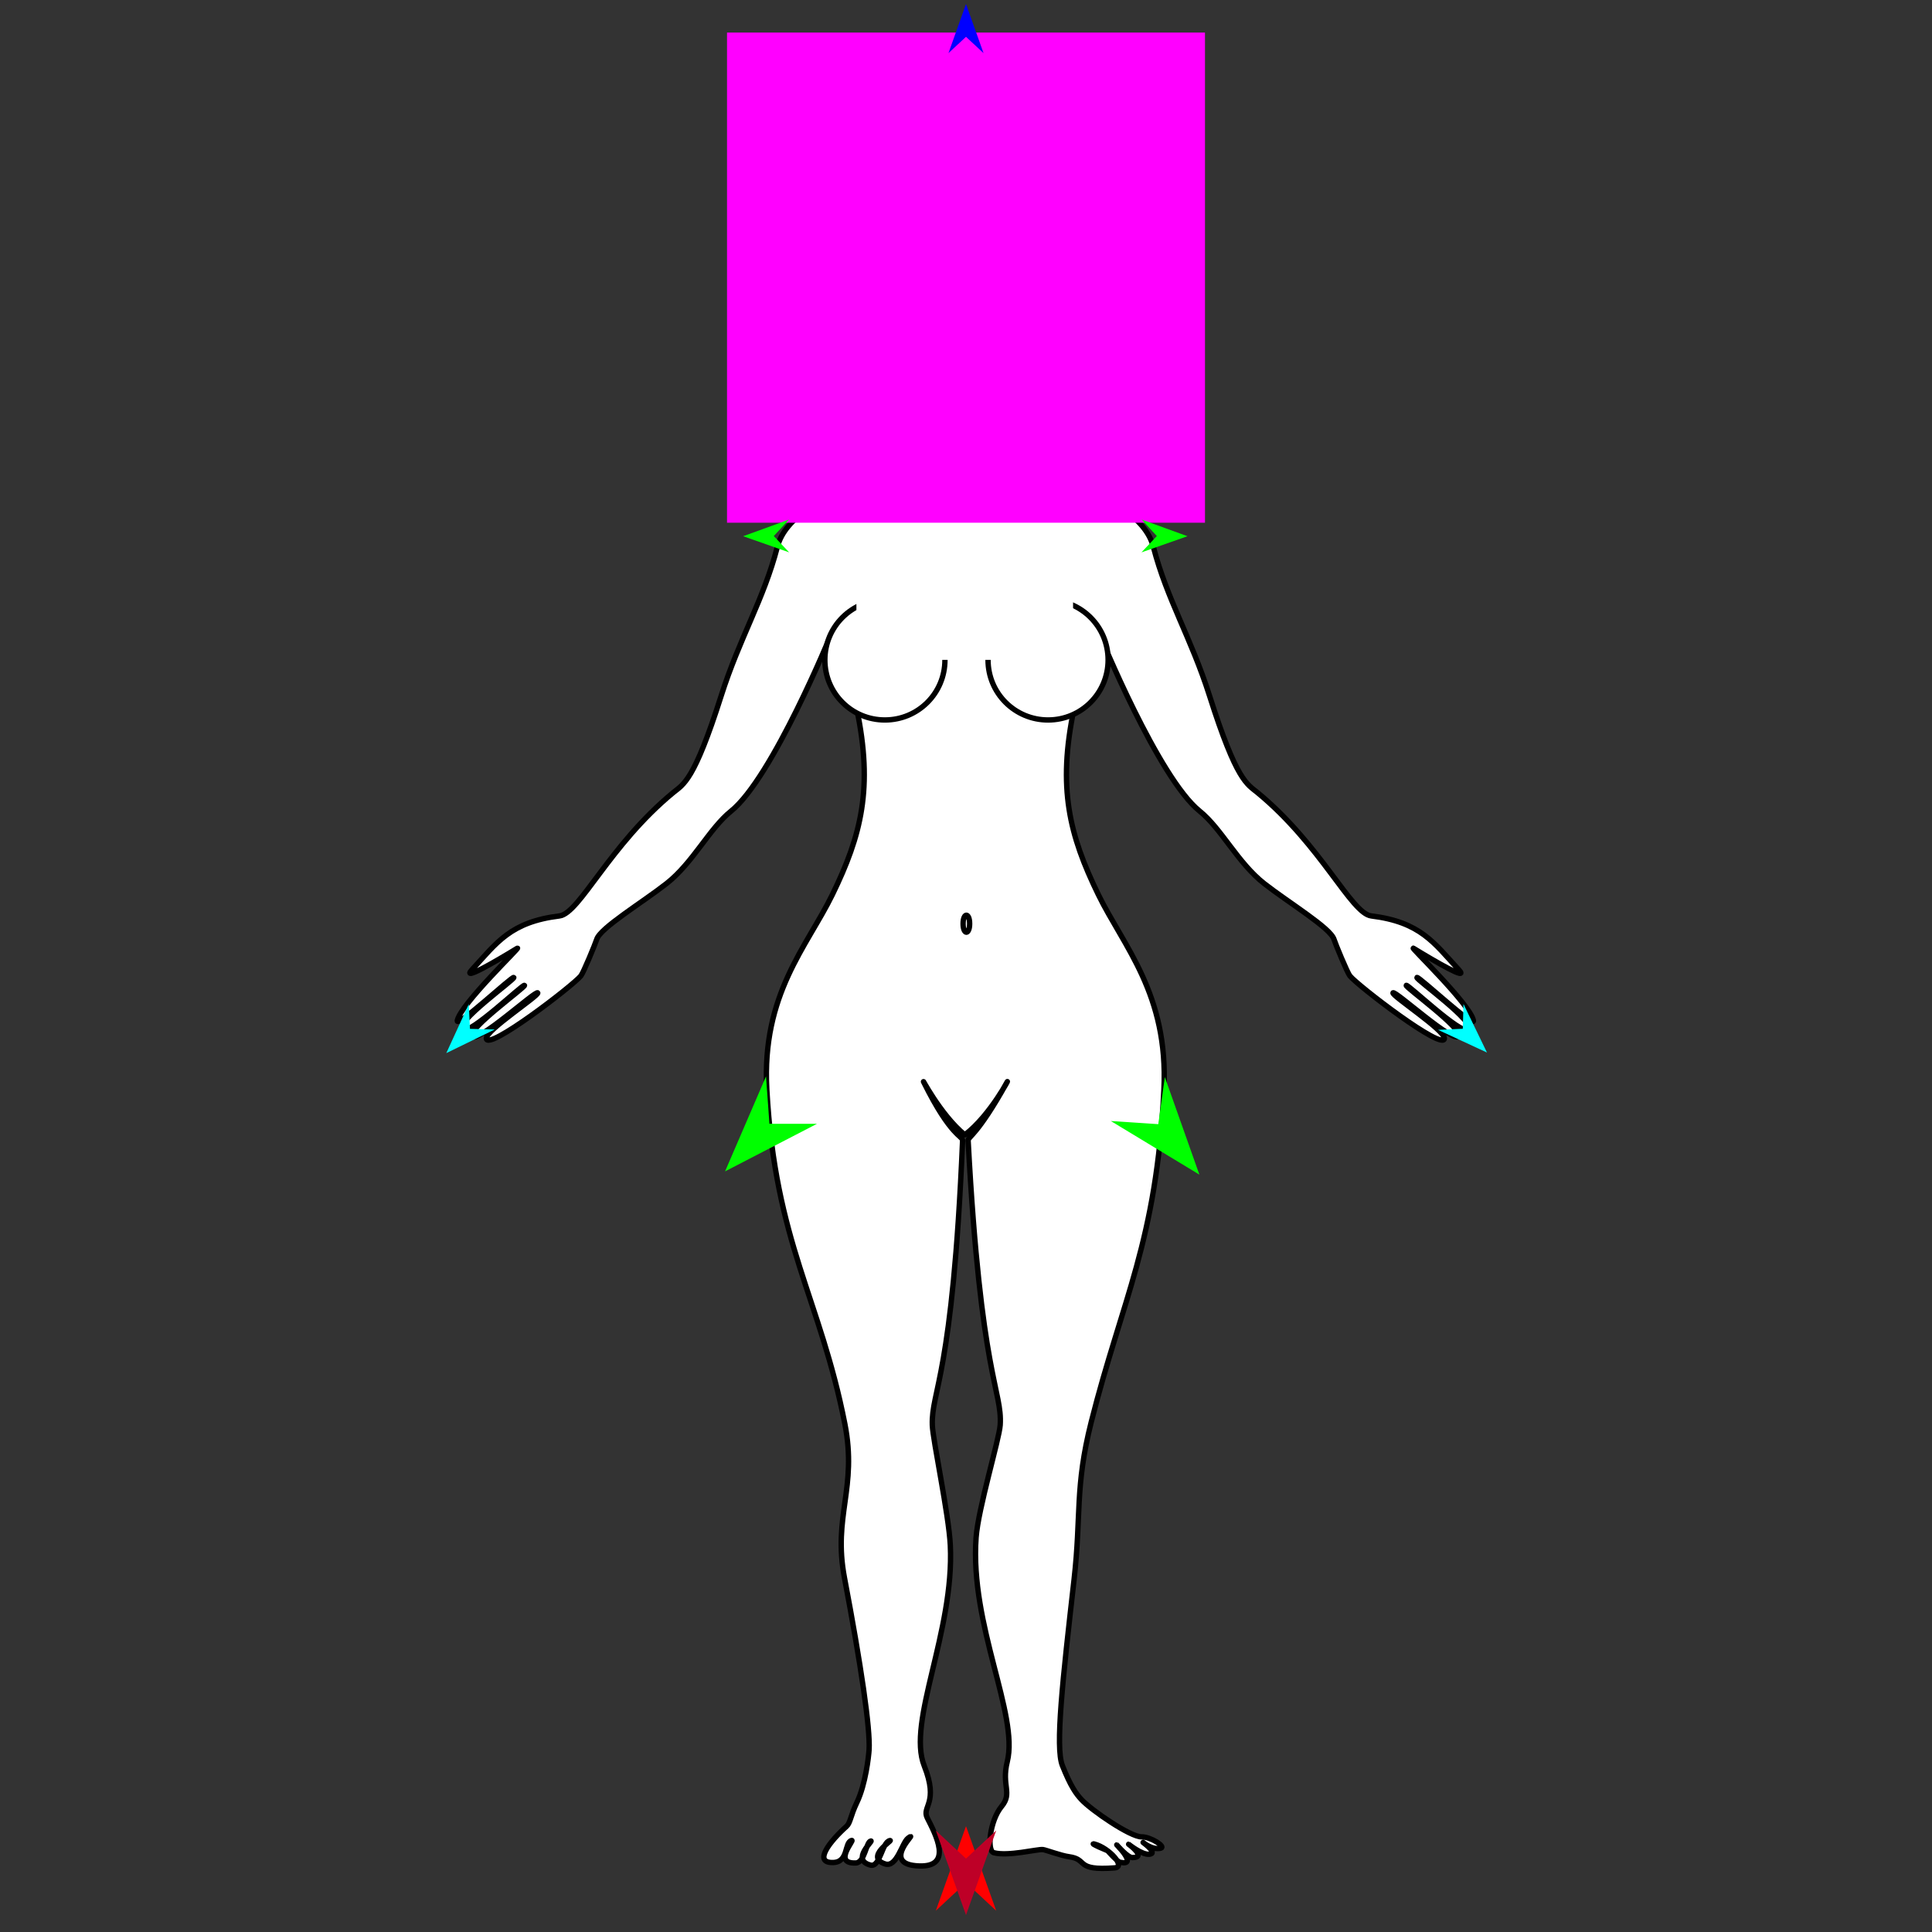 <?xml version="1.0" encoding="utf-8"?>
<!-- Generator: Moho 13.5.1 build 20210623 -->
<!DOCTYPE svg PUBLIC "-//W3C//DTD SVG 1.1//EN" "http://www.w3.org/Graphics/SVG/1.1/DTD/svg11.dtd">
<svg version="1.1" id="Frame_0" xmlns="http://www.w3.org/2000/svg" xmlns:xlink="http://www.w3.org/1999/xlink" width="720px" height="720px">
<rect width="100%" height="100%" fill="#333333" stroke="none"/>
<g id="woman">
<g id="hair">
<path id="S1" fill="#000000" fill-rule="evenodd" stroke="#ffffff" stroke-width="2" stroke-linejoin="round" d="M 336.600 74.332 C 345.698 68.639 372.172 68.717 381.318 74.332 C 409.561 91.673 411.358 163.061 425.109 205.296 C 380.133 238.543 341.688 240.755 294.891 209.461 C 307.136 168.840 307.829 92.337 336.600 74.332 Z"/>
</g>
<g id="woman">
<path fill="#ffffff" fill-rule="evenodd" stroke="#000000" stroke-width="2" stroke-linecap="round" stroke-linejoin="round" d="M 359.956 81.246 C 338.348 81.715 331.657 102.298 331.816 113.001 C 332.010 126.002 344.975 139.880 346.183 140.693 C 349.130 142.673 347.609 155.403 346.997 162.080 C 345.686 176.379 295.567 181.197 289.687 203.853 C 284.619 223.380 275.621 237.736 268.751 259.345 C 258.611 291.248 254.754 292.192 250.879 295.384 C 227.069 315.003 216.018 340.411 208.483 341.344 C 190.173 343.610 185.190 351.289 175.899 361.370 C 171.733 365.890 184.873 358.233 192.756 353.401 C 194.716 352.200 171.571 374.273 170.414 380.364 C 169.830 383.442 190.913 363.709 191.468 364.284 C 192.040 364.877 168.982 381.266 172.303 383.790 C 174.984 385.827 194.992 366.584 195.460 367.221 C 195.907 367.830 174.136 383.486 175.942 386.145 C 177.890 389.012 199.818 368.846 200.403 370.010 C 200.913 371.027 181.099 383.950 181.233 386.974 C 181.454 391.964 213.660 367.222 216.470 363.673 C 217.457 362.426 221.852 351.743 222.384 350.053 C 223.732 345.771 239.309 336.395 248.403 329.267 C 258.231 321.563 264.349 308.781 272.403 302.315 C 287.889 289.883 309.718 236.386 309.721 236.379 C 309.722 236.382 316.461 250.739 319.269 264.114 C 325.463 293.612 321.015 311.235 310.200 333.413 C 300.798 352.692 283.817 370.527 285.766 405.992 C 288.918 463.355 305.652 483.762 314.857 530.663 C 319.563 554.644 310.333 564.958 314.714 588.039 C 320.890 620.578 324.369 644.272 323.879 652.117 C 323.727 654.557 322.580 664.985 319.335 671.734 C 316.900 676.798 316.948 679.315 315.443 680.658 C 309.380 686.068 302.859 694.302 310.456 694.110 C 316.387 693.961 314.560 686.551 317.404 685.881 C 318.579 685.604 310.217 694.631 318.939 694.273 C 322.331 694.134 322.783 686.345 324.543 686.077 C 325.610 685.914 316.961 693.112 324.412 695.068 C 328.048 696.023 328.702 686.318 331.701 685.914 C 332.762 685.771 322.202 692.154 329.867 694.637 C 334.254 696.057 336.154 686.707 338.411 685.026 C 343.276 681.403 327.114 694.895 342.612 695.390 C 355.225 695.794 348.652 683.607 345.563 677.472 C 343.420 673.217 349.983 672.040 344.441 658.104 C 337.886 641.621 355.702 608.098 354.153 575.895 C 353.600 564.415 347.619 536.579 347.445 531.079 C 347.036 518.142 355.019 513.333 358.726 425.084 C 358.803 423.243 354.454 423.862 344.350 403.488 C 342.801 400.364 350.273 415.340 359.560 422.928 C 369.286 415.512 376.886 400.410 375.174 403.488 C 364.122 423.364 360.717 423.570 360.798 425.084 C 365.508 513.346 373.564 518.153 372.743 531.079 C 372.414 536.270 364.554 562.125 363.765 572.960 C 361.378 605.715 379.741 638.946 375.385 656.483 C 373.142 665.508 377.422 668.179 373.281 673.181 C 368.849 678.534 367.715 689.719 370.344 690.446 C 375.581 691.894 386.682 689.059 388.649 689.279 C 389.735 689.400 395.355 691.539 398.412 691.950 C 405.731 692.934 400.320 697.240 415.388 696.102 C 419.679 695.778 413.462 688.723 407.914 687.236 C 405.476 686.582 412.922 689.848 412.923 689.848 C 412.923 689.848 416.424 693.780 417.278 693.978 C 424.264 695.602 416.186 687.527 416.185 687.527 C 416.186 687.527 420.179 692.250 421.986 692.262 C 427.536 692.298 420.607 687.287 420.607 687.287 C 420.608 687.287 425.479 691.259 428.281 691.032 C 431.738 690.753 425.997 686.630 425.997 686.630 C 425.997 686.630 429.347 689.545 432.551 688.779 C 434.651 688.276 428.844 684.493 425.445 684.545 C 421.243 684.609 406.696 674.605 403.020 670.646 C 400.993 668.464 399.005 665.715 395.910 657.957 C 393.210 651.188 395.989 626.314 400.268 588.703 C 403.002 564.680 400.505 554.386 406.659 529.999 C 418.253 484.049 430.999 462.887 433.758 405.992 C 435.479 370.516 418.726 352.692 409.324 333.413 C 398.509 311.235 394.061 293.612 400.255 264.114 C 403.063 250.739 409.802 236.382 409.803 236.379 C 409.806 236.386 431.635 289.883 447.121 302.315 C 455.175 308.781 461.293 321.563 471.121 329.267 C 480.215 336.395 495.793 345.771 497.140 350.053 C 497.672 351.743 502.067 362.426 503.055 363.673 C 505.864 367.222 538.070 391.964 538.291 386.974 C 538.425 383.950 518.611 371.027 519.122 370.010 C 519.706 368.846 541.635 389.012 543.582 386.145 C 545.388 383.486 523.617 367.830 524.064 367.221 C 524.532 366.584 544.540 385.827 547.221 383.790 C 550.542 381.266 527.484 364.877 528.057 364.284 C 528.611 363.709 549.694 383.442 549.110 380.364 C 547.953 374.273 524.808 352.200 526.768 353.401 C 534.651 358.233 547.791 365.890 543.625 361.370 C 534.334 351.289 529.351 343.610 511.042 341.344 C 503.506 340.411 492.455 315.003 468.645 295.384 C 464.770 292.192 460.914 291.248 450.773 259.345 C 443.904 237.736 434.905 223.380 429.837 203.853 C 423.957 181.197 373.838 176.379 372.527 162.080 C 371.915 155.403 370.438 142.737 373.341 140.693 C 374.610 139.799 386.857 128.420 387.376 110.535 C 387.647 101.204 381.843 80.772 359.956 81.246 Z"/>
<path fill="#ffffff" fill-rule="evenodd" stroke="#000000" stroke-width="2" stroke-linecap="round" stroke-linejoin="round" d="M 329.778 223.563 C 342.161 223.563 352.152 233.553 352.152 245.937 C 352.152 258.320 342.161 268.310 329.778 268.310 C 317.394 268.310 307.404 258.320 307.404 245.937 C 307.404 233.553 317.394 223.563 329.778 223.563 Z"/>
<path fill="#ffffff" fill-rule="evenodd" stroke="#000000" stroke-width="2" stroke-linecap="round" stroke-linejoin="round" d="M 390.585 223.564 C 378.202 223.564 368.212 233.553 368.212 245.937 C 368.212 258.320 378.202 268.311 390.585 268.311 C 402.969 268.311 412.960 258.321 412.960 245.937 C 412.959 233.553 402.969 223.564 390.585 223.564 Z"/>
<path fill="#ffffff" fill-rule="evenodd" stroke="none" d="M 319.160 210.286 C 319.168 210.286 399.893 210.286 399.901 210.286 C 399.901 210.290 399.901 245.920 399.901 245.923 C 399.893 245.923 319.168 245.923 319.160 245.923 C 319.160 245.920 319.160 210.290 319.160 210.286 Z"/>
<path fill="none" stroke="#000000" stroke-width="2" stroke-linecap="round" stroke-linejoin="round" d="M 358.914 344.242 C 358.914 341.973 359.624 341.065 360.136 341.065 C 360.648 341.065 361.358 341.973 361.358 344.242 C 361.358 346.512 360.648 347.420 360.136 347.420 C 359.624 347.420 358.914 346.512 358.914 344.242 "/>
</g>
<g id="specs_2">
<path fill="#ff00ff" fill-rule="evenodd" stroke="none" d="M 270.939 194.796 C 270.957 194.796 449.043 194.796 449.061 194.796 C 449.061 194.778 449.061 12.149 449.061 12.130 C 449.043 12.130 270.957 12.130 270.939 12.130 C 270.939 12.149 270.939 194.778 270.939 194.796 Z"/>
<path fill="#ff0000" fill-rule="evenodd" stroke="none" d="M 360.000 680.562 C 360.001 680.565 371.251 712.066 371.252 712.069 C 371.251 712.068 360.001 701.600 360.000 701.599 C 359.999 701.600 348.749 712.068 348.748 712.069 C 348.749 712.066 359.999 680.565 360.000 680.562 Z"/>
<path fill="#0000ff" fill-rule="evenodd" stroke="none" d="M 360.000 1.497 C 360.001 1.499 366.535 19.797 366.536 19.799 C 366.535 19.798 360.001 13.718 360.000 13.717 C 359.999 13.718 353.465 19.798 353.464 19.799 C 353.465 19.797 359.999 1.499 360.000 1.497 Z"/>
<path fill="#00ff00" fill-rule="evenodd" stroke="none" d="M 276.948 199.830 C 276.950 199.829 294.026 193.632 294.028 193.632 C 294.027 193.632 288.374 199.771 288.373 199.772 C 288.374 199.772 294.089 205.853 294.089 205.854 C 294.088 205.853 276.950 199.830 276.948 199.830 Z"/>
<path fill="#00ffff" fill-rule="evenodd" stroke="none" d="M 166.319 392.471 C 166.320 392.469 174.706 374.209 174.707 374.207 C 174.707 374.208 175.149 383.429 175.149 383.430 C 175.150 383.430 184.378 383.654 184.379 383.654 C 184.377 383.655 166.321 392.470 166.319 392.471 Z"/>
<path fill="#00ffff" fill-rule="evenodd" stroke="none" d="M 554.150 392.247 C 554.149 392.245 545.398 374.157 545.397 374.156 C 545.397 374.156 545.141 383.384 545.141 383.385 C 545.140 383.385 535.918 383.794 535.917 383.794 C 535.919 383.795 554.148 392.246 554.150 392.247 Z"/>
<path fill="#00ff00" fill-rule="evenodd" stroke="none" d="M 442.538 199.830 C 442.536 199.829 425.460 193.632 425.458 193.632 C 425.459 193.632 431.112 199.771 431.113 199.772 C 431.112 199.772 425.397 205.853 425.396 205.854 C 425.398 205.853 442.536 199.830 442.538 199.830 Z"/>
<path fill="#00ff00" fill-rule="evenodd" stroke="none" d="M 446.973 437.747 C 446.972 437.743 434.099 401.395 434.098 401.391 C 434.097 401.393 431.660 418.939 431.659 418.941 C 431.658 418.941 413.982 417.774 413.980 417.774 C 413.984 417.776 446.970 437.745 446.973 437.747 Z"/>
<path fill="#00ff00" fill-rule="evenodd" stroke="none" d="M 270.206 436.542 C 270.208 436.538 285.476 401.129 285.477 401.126 C 285.477 401.127 286.739 418.797 286.740 418.799 C 286.741 418.799 304.455 418.813 304.457 418.813 C 304.453 418.815 270.210 436.540 270.206 436.542 Z"/>
<path fill="#be0027" fill-rule="evenodd" stroke="none" d="M 360.000 713.683 C 360.001 713.680 371.251 682.180 371.252 682.176 C 371.251 682.177 360.001 692.645 360.000 692.646 C 359.999 692.645 348.749 682.177 348.748 682.176 C 348.749 682.180 359.999 713.680 360.000 713.683 Z"/>
</g>
</g>
</svg>
